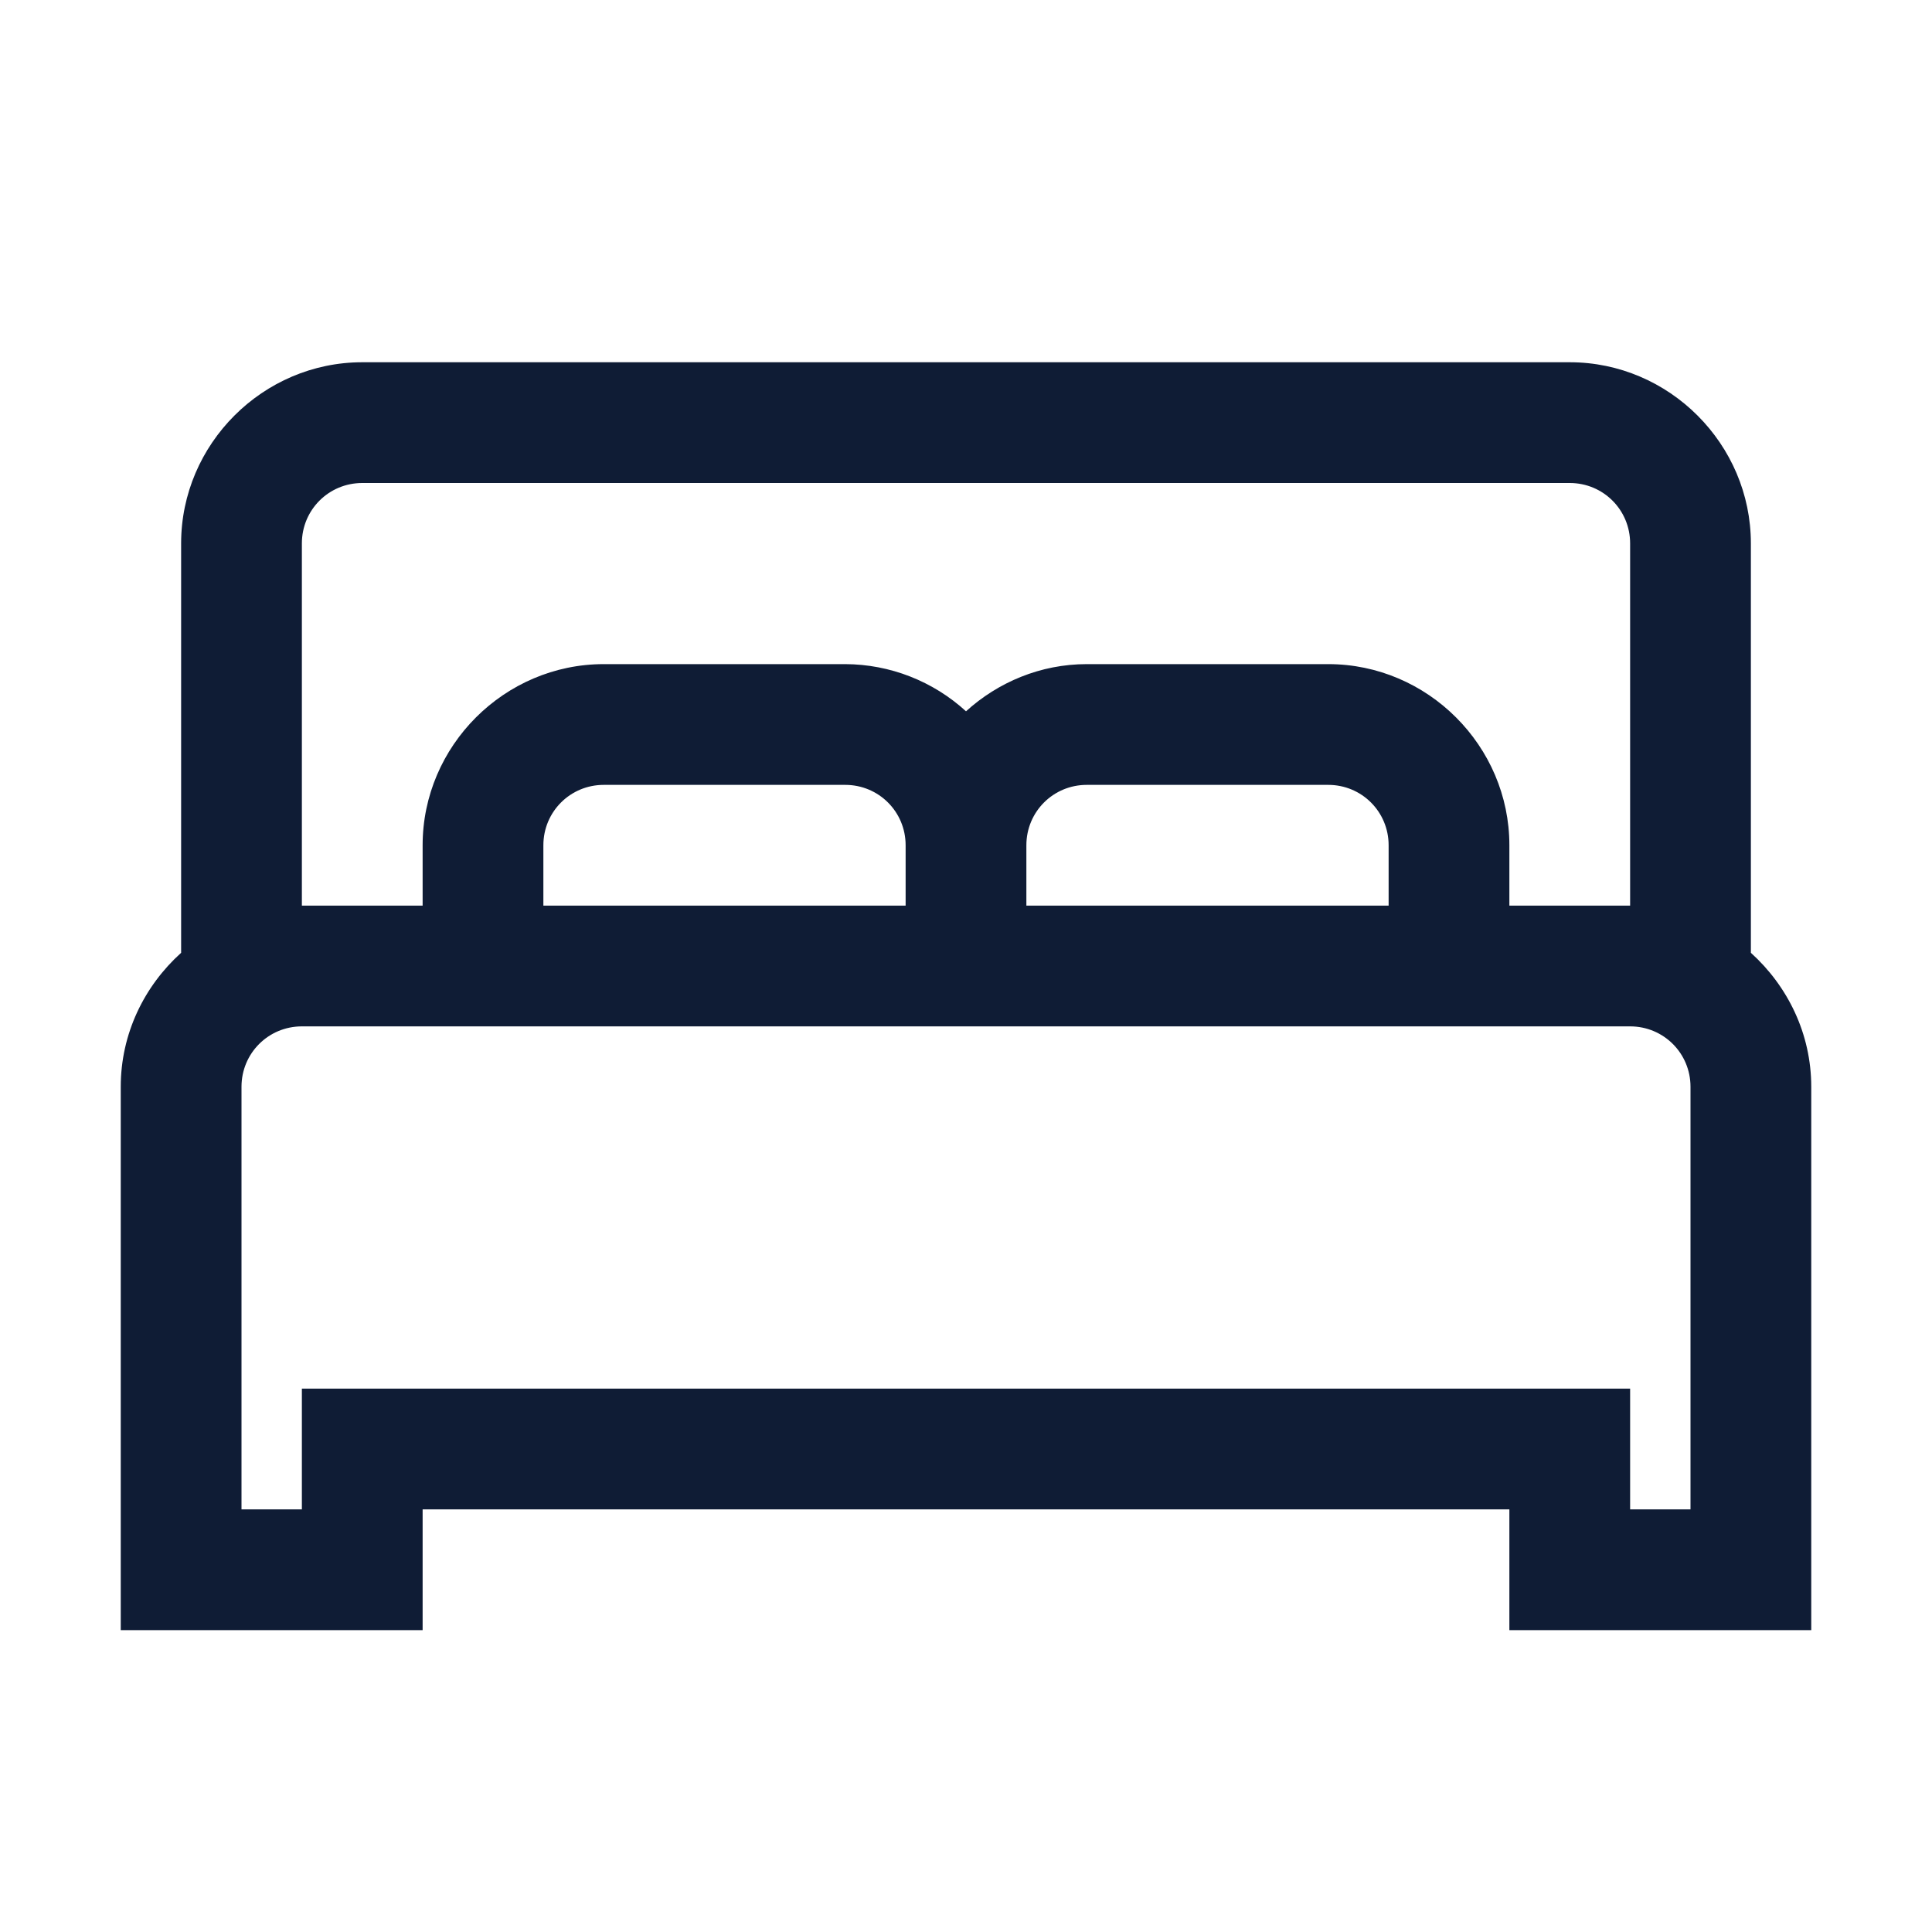 <svg width="24" height="24" viewBox="0 0 24 24" fill="none" xmlns="http://www.w3.org/2000/svg">
<path d="M4.5 4.5C3.266 4.5 2.25 5.516 2.25 6.75V11.836C1.792 12.249 1.5 12.841 1.5 13.5V20.25H5.25V18.75H18.75V20.25H22.5V13.5C22.5 12.841 22.207 12.249 21.75 11.836V6.75C21.75 5.516 20.734 4.5 19.5 4.5H4.5ZM4.5 6H19.5C19.916 6 20.25 6.334 20.25 6.75V11.25H18.75V10.5C18.75 9.266 17.734 8.25 16.5 8.25H13.5C12.925 8.25 12.398 8.475 12 8.836C11.59 8.461 11.055 8.252 10.5 8.25H7.5C6.266 8.25 5.25 9.266 5.25 10.5V11.25H3.75V6.75C3.75 6.334 4.084 6 4.5 6ZM7.5 9.75H10.5C10.916 9.75 11.25 10.084 11.25 10.5V11.25H6.75V10.5C6.75 10.084 7.084 9.75 7.5 9.75ZM13.5 9.75H16.5C16.916 9.75 17.25 10.084 17.25 10.5V11.25H12.75V10.5C12.75 10.084 13.084 9.75 13.5 9.75ZM3.75 12.75H20.25C20.666 12.75 21 13.084 21 13.5V18.75H20.25V17.25H3.75V18.75H3V13.5C3 13.084 3.334 12.75 3.75 12.75Z" fill="#0F1C35"/>
</svg>
